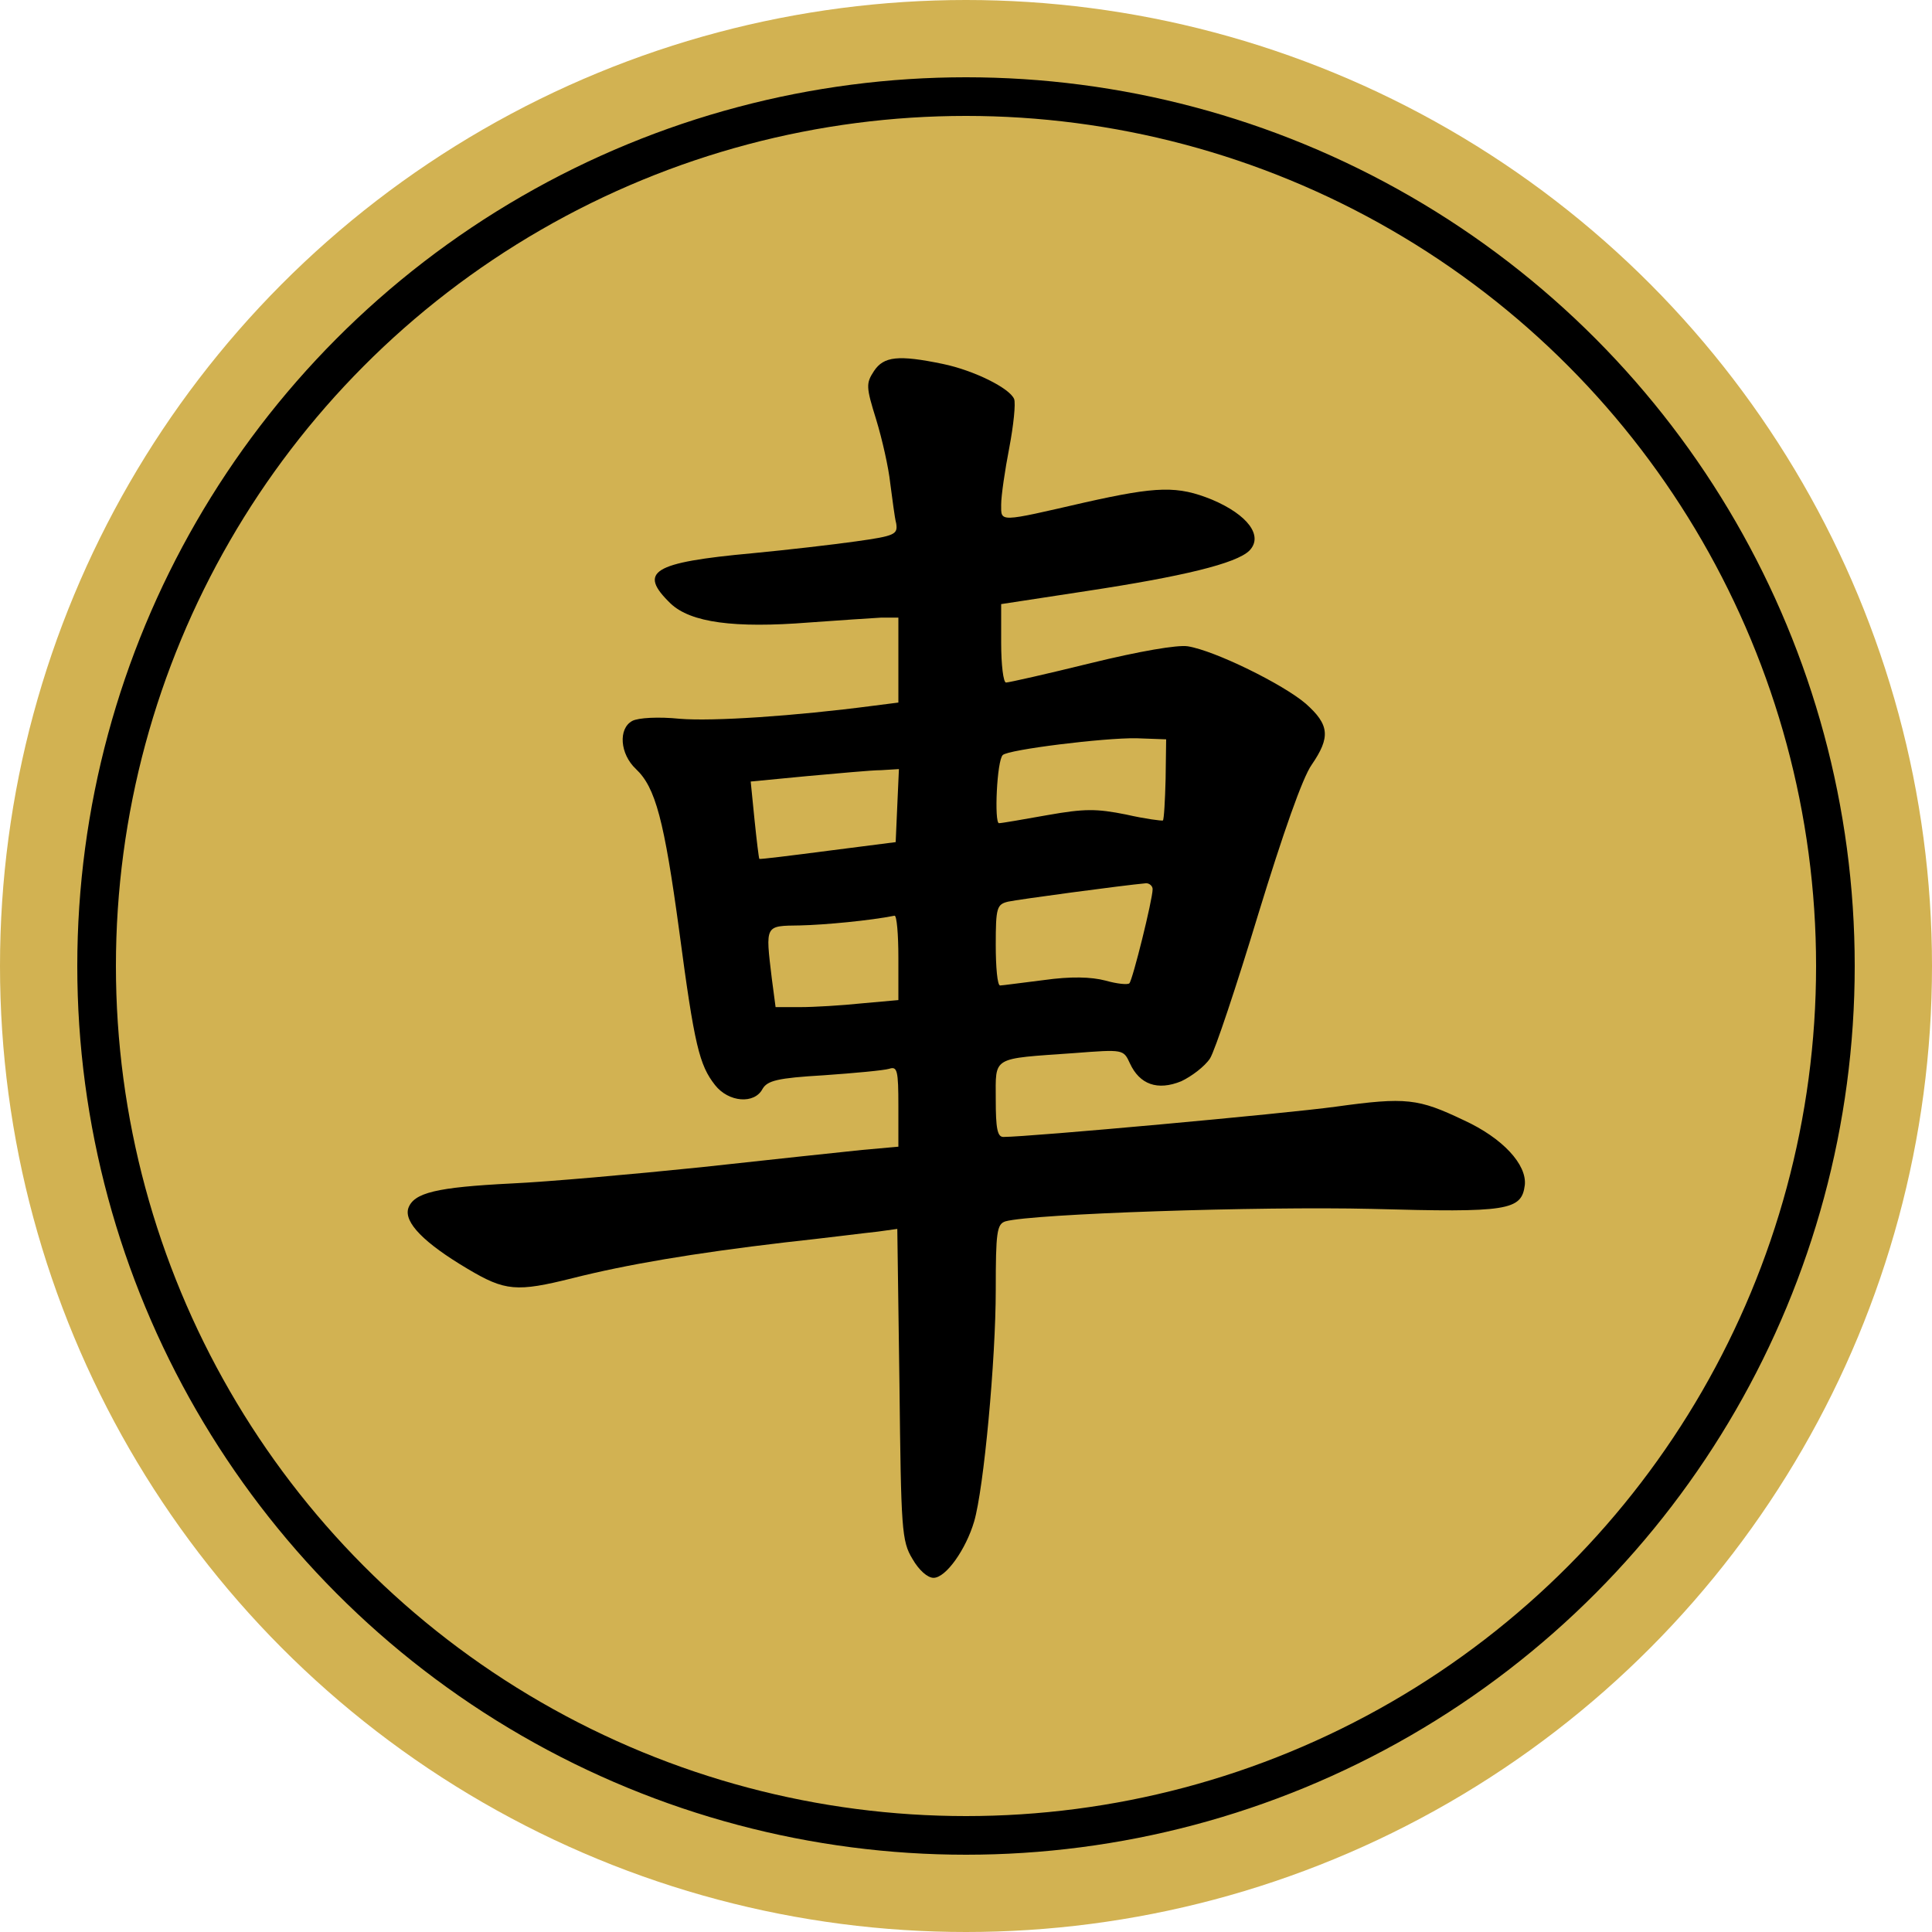 <svg version="1.1" viewBox="0 0 100 100" xmlns="http://www.w3.org/2000/svg"><title>車</title><circle cx="50" cy="50" r="50" fill="#d2b252"/><circle cx="50" cy="50" r="45" fill="#d2b252" stroke="#000" stroke-width="2"/><svg x="15" y="15" width="70px" height="70px" version="1.1" viewBox="0 0 250 250"><g transform="scale(.1 -.1)"><path d="m1080-150c-15-23-15-29 4-90 11-36 23-89 26-118 4-29 8-63 11-74 3-20-2-23-74-33-42-6-129-16-192-22-185-17-212-34-151-93 37-35 117-46 256-35 55 4 115 8 133 9h32v-79-78l-47-6c-145-19-296-29-357-24-39 4-77 2-88-4-26-14-23-61 7-89 36-34 52-94 80-300 28-211 37-247 66-284 25-32 73-36 88-7 9 15 27 20 113 25 57 4 111 9 121 12 15 5 17-3 17-69v-75l-67-6c-38-4-171-18-298-32-126-13-284-27-350-30-139-7-181-17-191-46-8-26 29-64 110-112 69-41 90-43 194-17 99 25 222 46 392 66 74 8 152 18 172 20l36 5 4-288c3-268 4-289 24-322 12-21 28-35 39-35 23 0 60 53 75 104 18 61 40 300 40 428 0 107 2 122 18 127 50 14 470 28 677 23 252-7 277-3 283 44 4 38-41 87-113 120-84 40-106 43-236 25-95-13-567-56-615-56-11 0-14 16-14 69 0 81-9 75 145 86 91 7 91 7 103-19 18-39 51-51 95-33 19 9 43 27 53 42 9 14 49 134 89 266 46 150 82 253 99 277 35 51 33 74-11 113-42 36-168 98-218 106-19 3-89-9-179-31-81-20-152-36-157-36s-9 33-9 73v72l157 24c178 27 278 51 302 75 26 27-3 66-69 94-64 26-101 25-235-5-161-37-155-37-155-4 0 16 7 64 15 105 8 42 12 82 9 90-8 20-74 53-132 65-82 17-109 14-127-13zm539-754c-1-40-3-75-5-77-2-1-33 3-68 11-55 11-77 11-145-1-45-8-85-15-90-15-9 0-4 116 7 126 10 10 187 32 247 31l55-2-1-73zm-496-49-3-68-125-16c-69-9-126-16-127-15s-5 34-9 73l-7 70 104 10c57 5 119 11 137 11l33 2-3-67zm472-155c0-19-37-168-43-174-3-3-23-1-44 5-27 7-64 8-114 1-41-5-77-10-81-10-5 0-8 34-8 75 0 69 2 75 23 80 18 4 211 30 255 34 6 0 12-5 12-11zm-470-127v-78l-67-6c-38-4-89-7-114-7h-46l-7 53c-12 100-13 97 52 98 46 1 130 9 175 18 4 0 7-34 7-78z"/></g></svg></svg>

